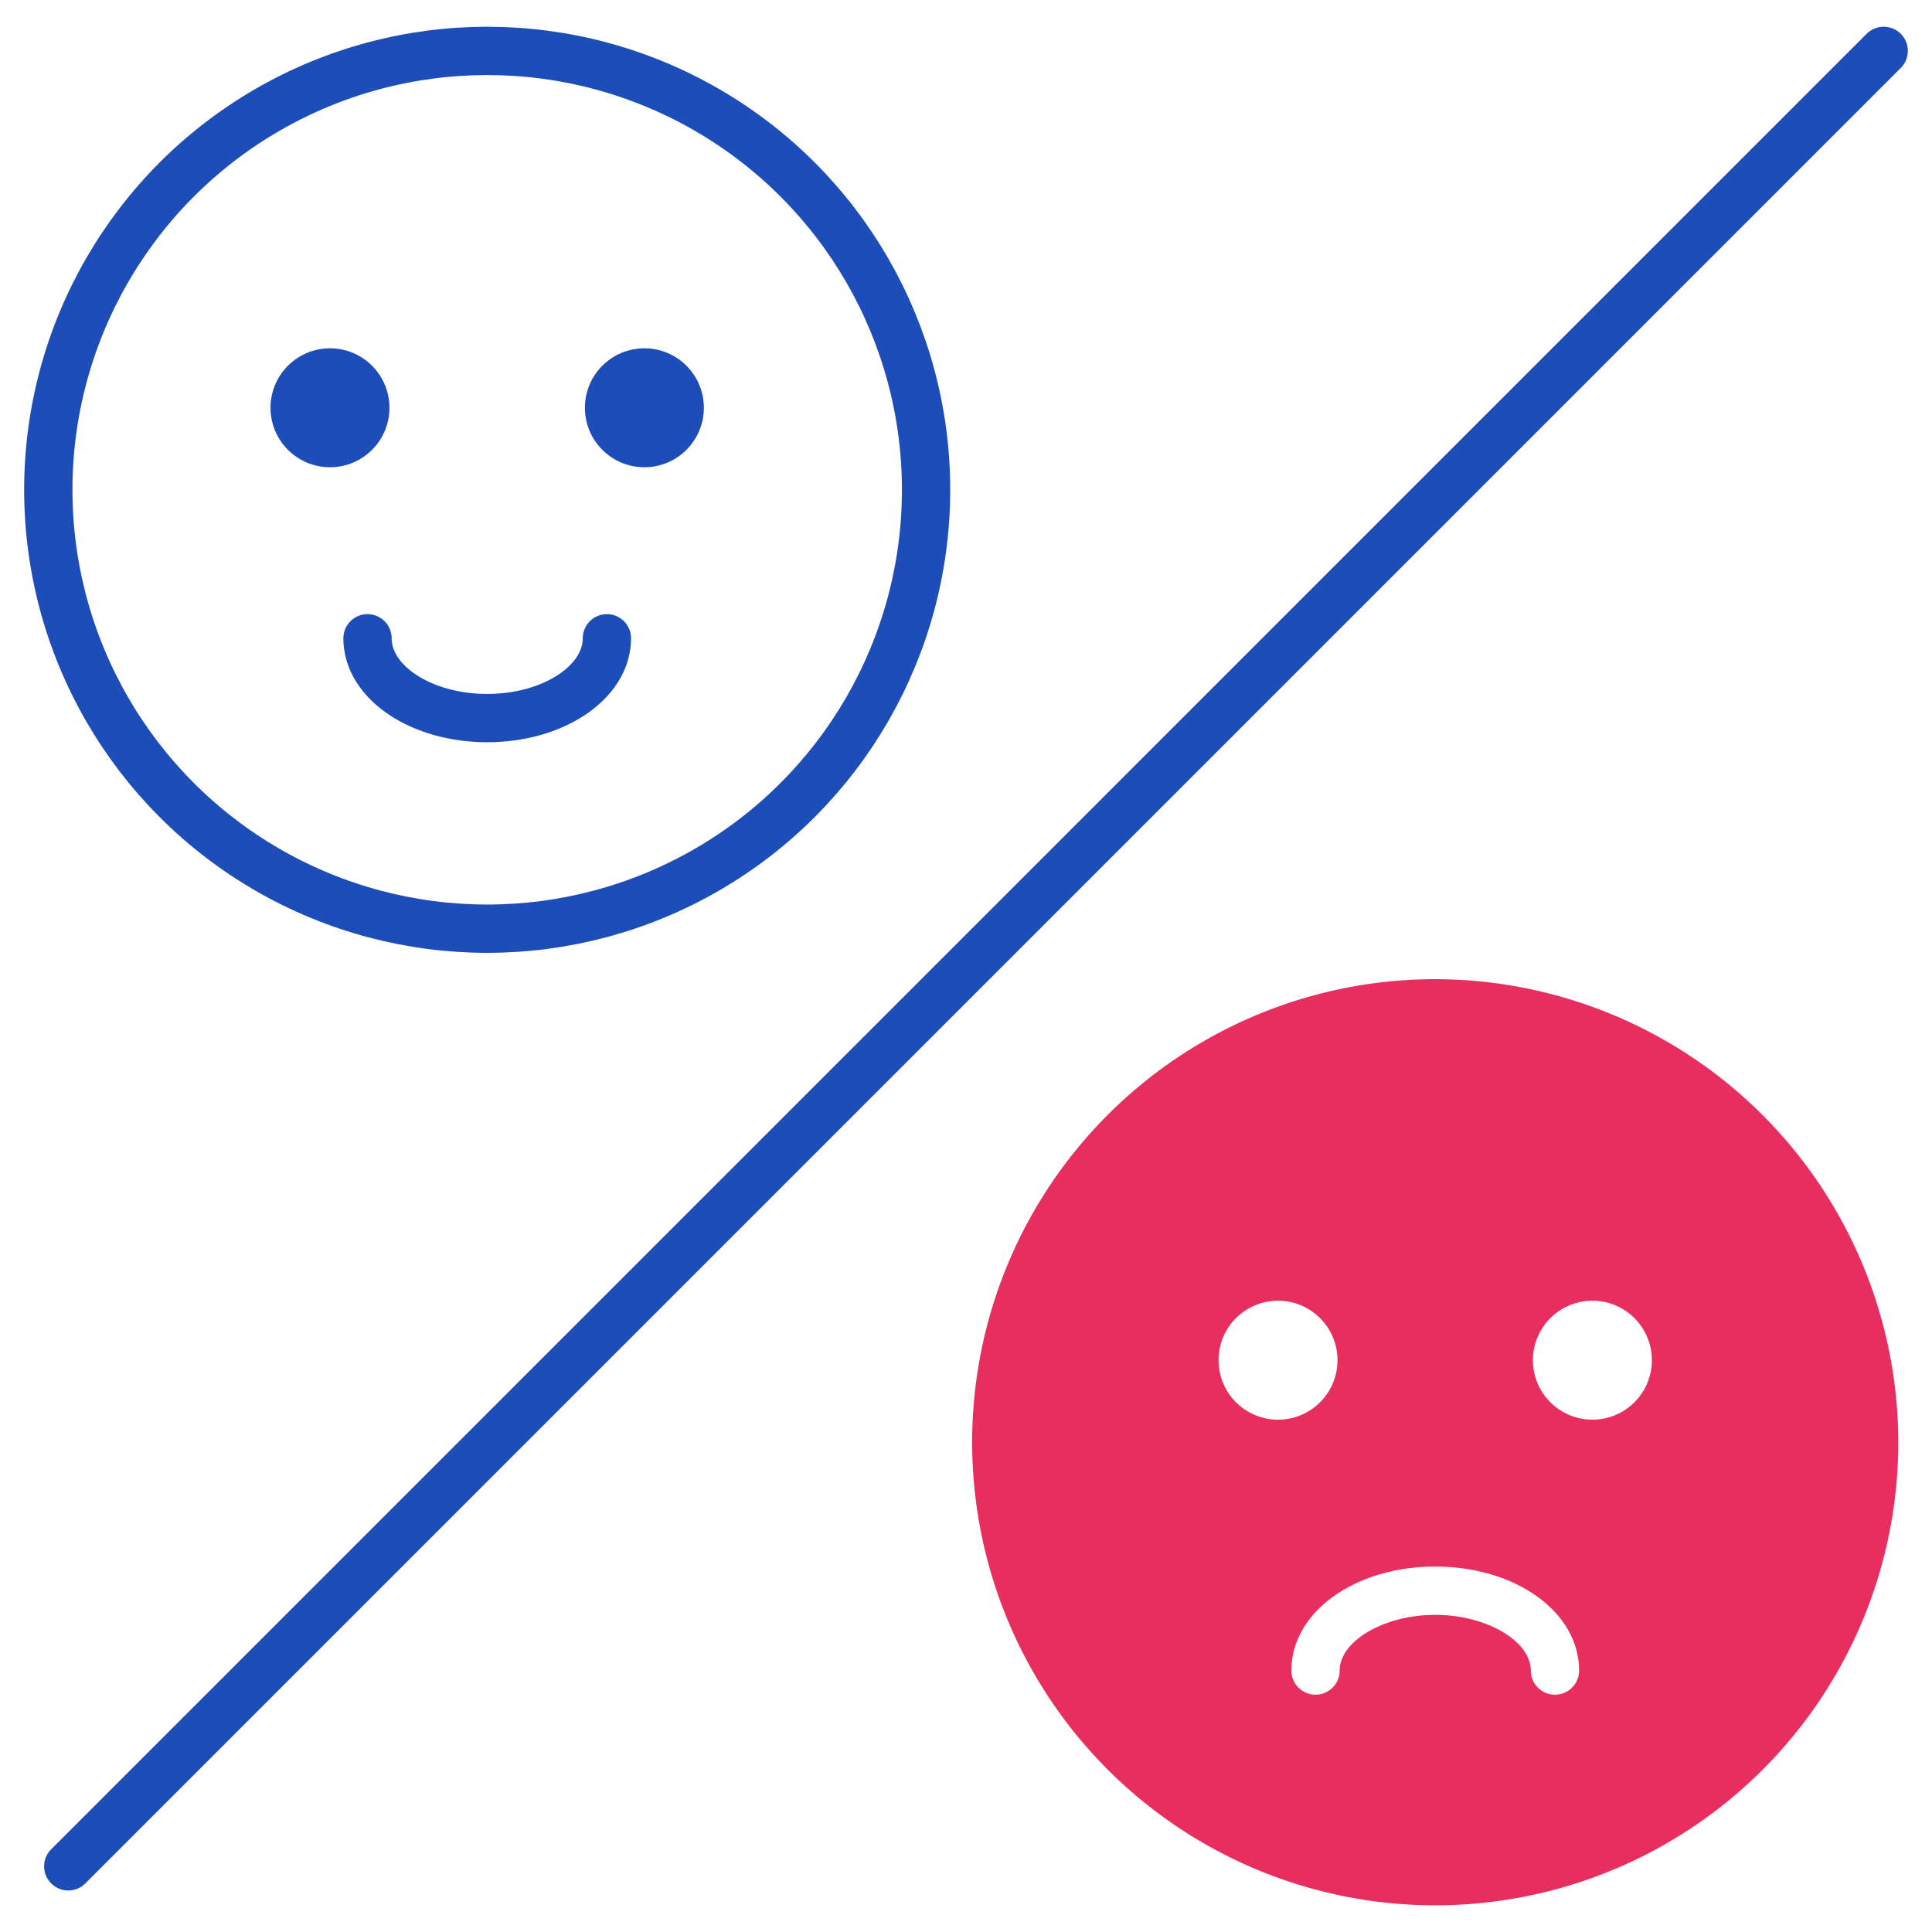 <?xml version="1.0" ?><svg viewBox="0 0 60 60" xmlns="http://www.w3.org/2000/svg"><defs><style>.a{fill:none;stroke:#1c4db8;stroke-linecap:round;stroke-linejoin:round;stroke-width:1.5px;}.b{fill:#1c4db8;}.c{fill:#e82e5f;}</style></defs><title/><circle class="a" cx="15.13" cy="15.211" r="13.63"/><path class="a" d="M18.848,19.823c0,1.369-1.665,2.478-3.718,2.478s-3.717-1.109-3.717-2.478"/><line class="a" x1="58.5" x2="2.12" y1="1.58" y2="57.961"/><circle class="b" cx="10.248" cy="12.664" r="1.847"/><circle class="b" cx="20.012" cy="12.664" r="1.847"/><path class="c" d="M44.572,30.409a14.381,14.381,0,1,0,14.381,14.38A14.4,14.4,0,0,0,44.572,30.409ZM37.843,42.242a1.847,1.847,0,1,1,1.847,1.847A1.847,1.847,0,0,1,37.843,42.242ZM48.29,52.63a.75.75,0,0,1-.75-.75c0-.921-1.387-1.729-2.968-1.729s-2.967.808-2.967,1.729a.75.75,0,0,1-1.5,0c0-1.811,1.962-3.229,4.467-3.229s4.468,1.418,4.468,3.229A.75.75,0,0,1,48.29,52.63Zm1.164-8.541A1.847,1.847,0,1,1,51.3,42.242,1.847,1.847,0,0,1,49.454,44.089Z"/></svg>